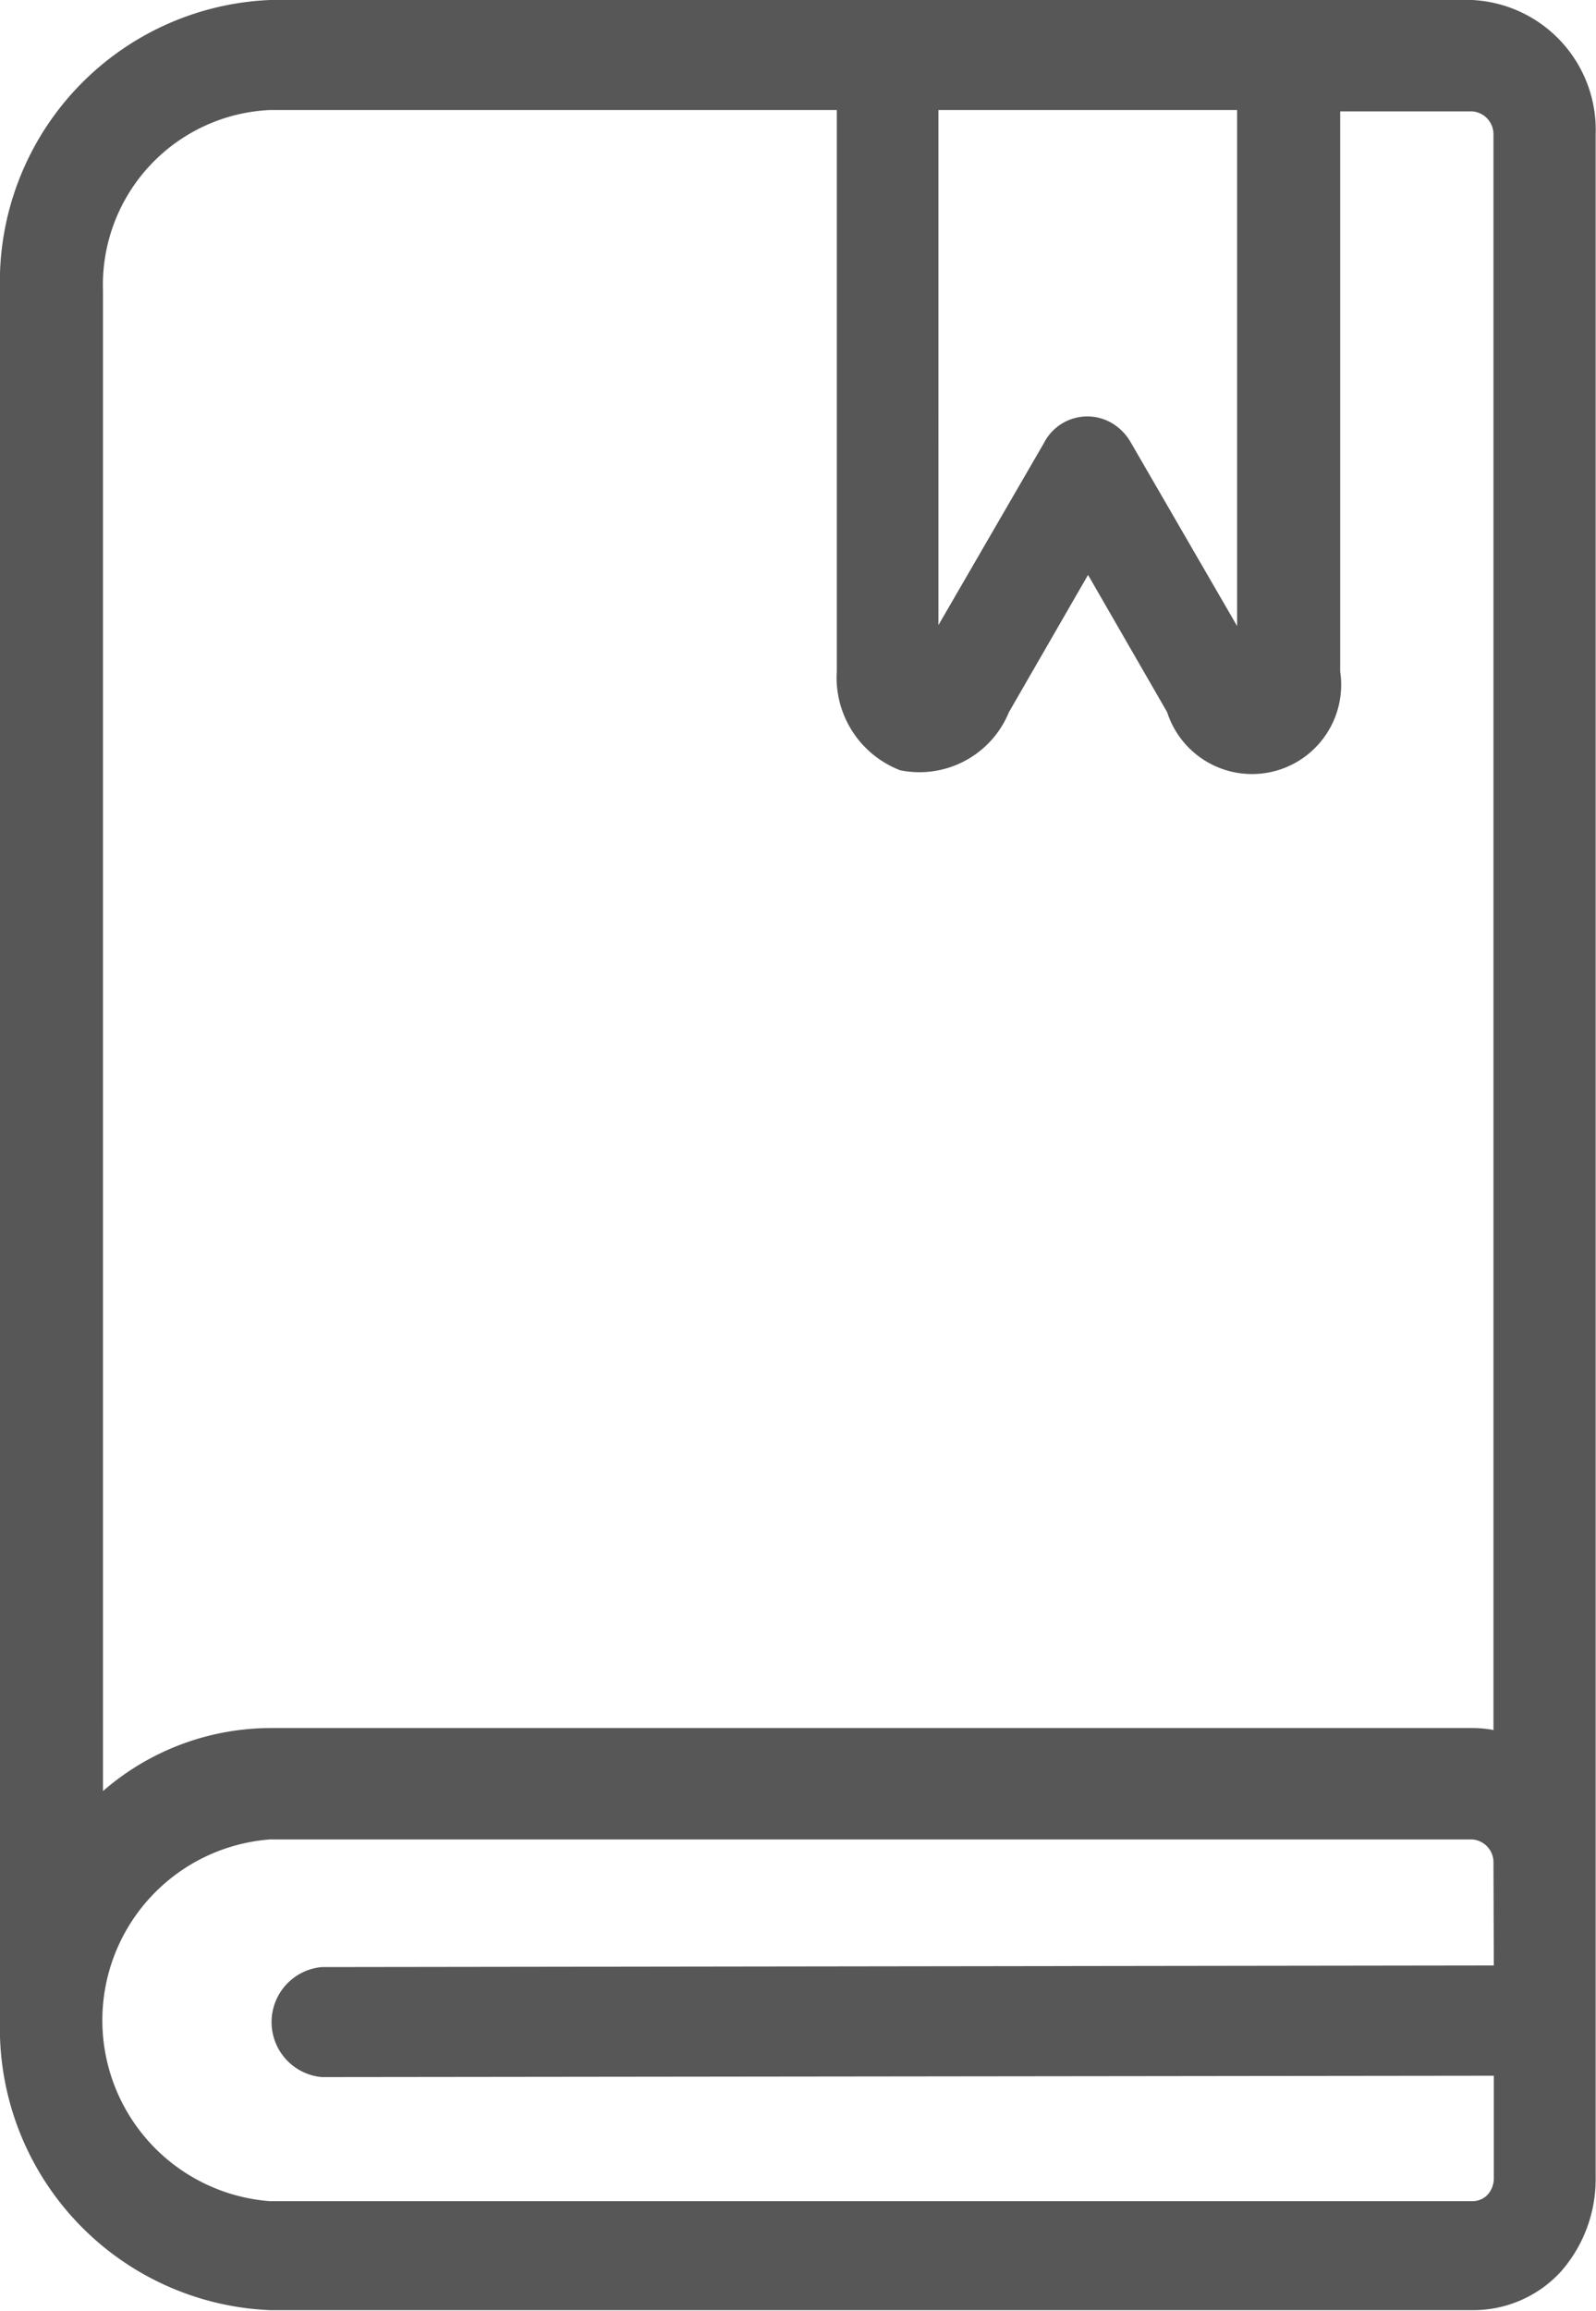 <svg xmlns="http://www.w3.org/2000/svg" width="13.963" height="20.205" viewBox="0 0 13.963 20.205">
    <g id="agenda" transform="translate(-42.421)">
        <g id="Grupo_84" data-name="Grupo 84" transform="translate(42.421)">
            <path id="Caminho_80" fill="#575757" d="M55.3 0H44.783a2.467 2.467 0 0 0-2.362 2.542v15.12a2.467 2.467 0 0 0 2.362 2.538H55.3a1.041 1.041 0 0 0 .774-.334 1.223 1.223 0 0 0 .307-.818V1.176A1.137 1.137 0 0 0 55.3 0zm-4.669.962h2.613v4.512l-.927-1.6a.465.465 0 0 0-.153-.165.426.426 0 0 0-.61.165l-.923 1.592zm-7.309 1.58a1.531 1.531 0 0 1 1.461-1.58h4.959v4.907a.868.868 0 0 0 .554.866.846.846 0 0 0 .952-.508l.692-1.2.692 1.2a.78.78 0 0 0 1.514-.354V.974H55.3a.2.2 0 0 1 .187.2v13.953a1 1 0 0 0-.187-.017H44.783a2.239 2.239 0 0 0-1.461.551zM55.49 17.186l-10.254.014a.483.483 0 0 0 0 .962l10.254-.012v.895a.214.214 0 0 1-.053.144.182.182 0 0 1-.133.058H44.783a1.586 1.586 0 0 1 0-3.163H55.3a.2.2 0 0 1 .187.2z" data-name="Caminho 80" transform="translate(-42.421)"/>
        </g>
    </g>
</svg>

